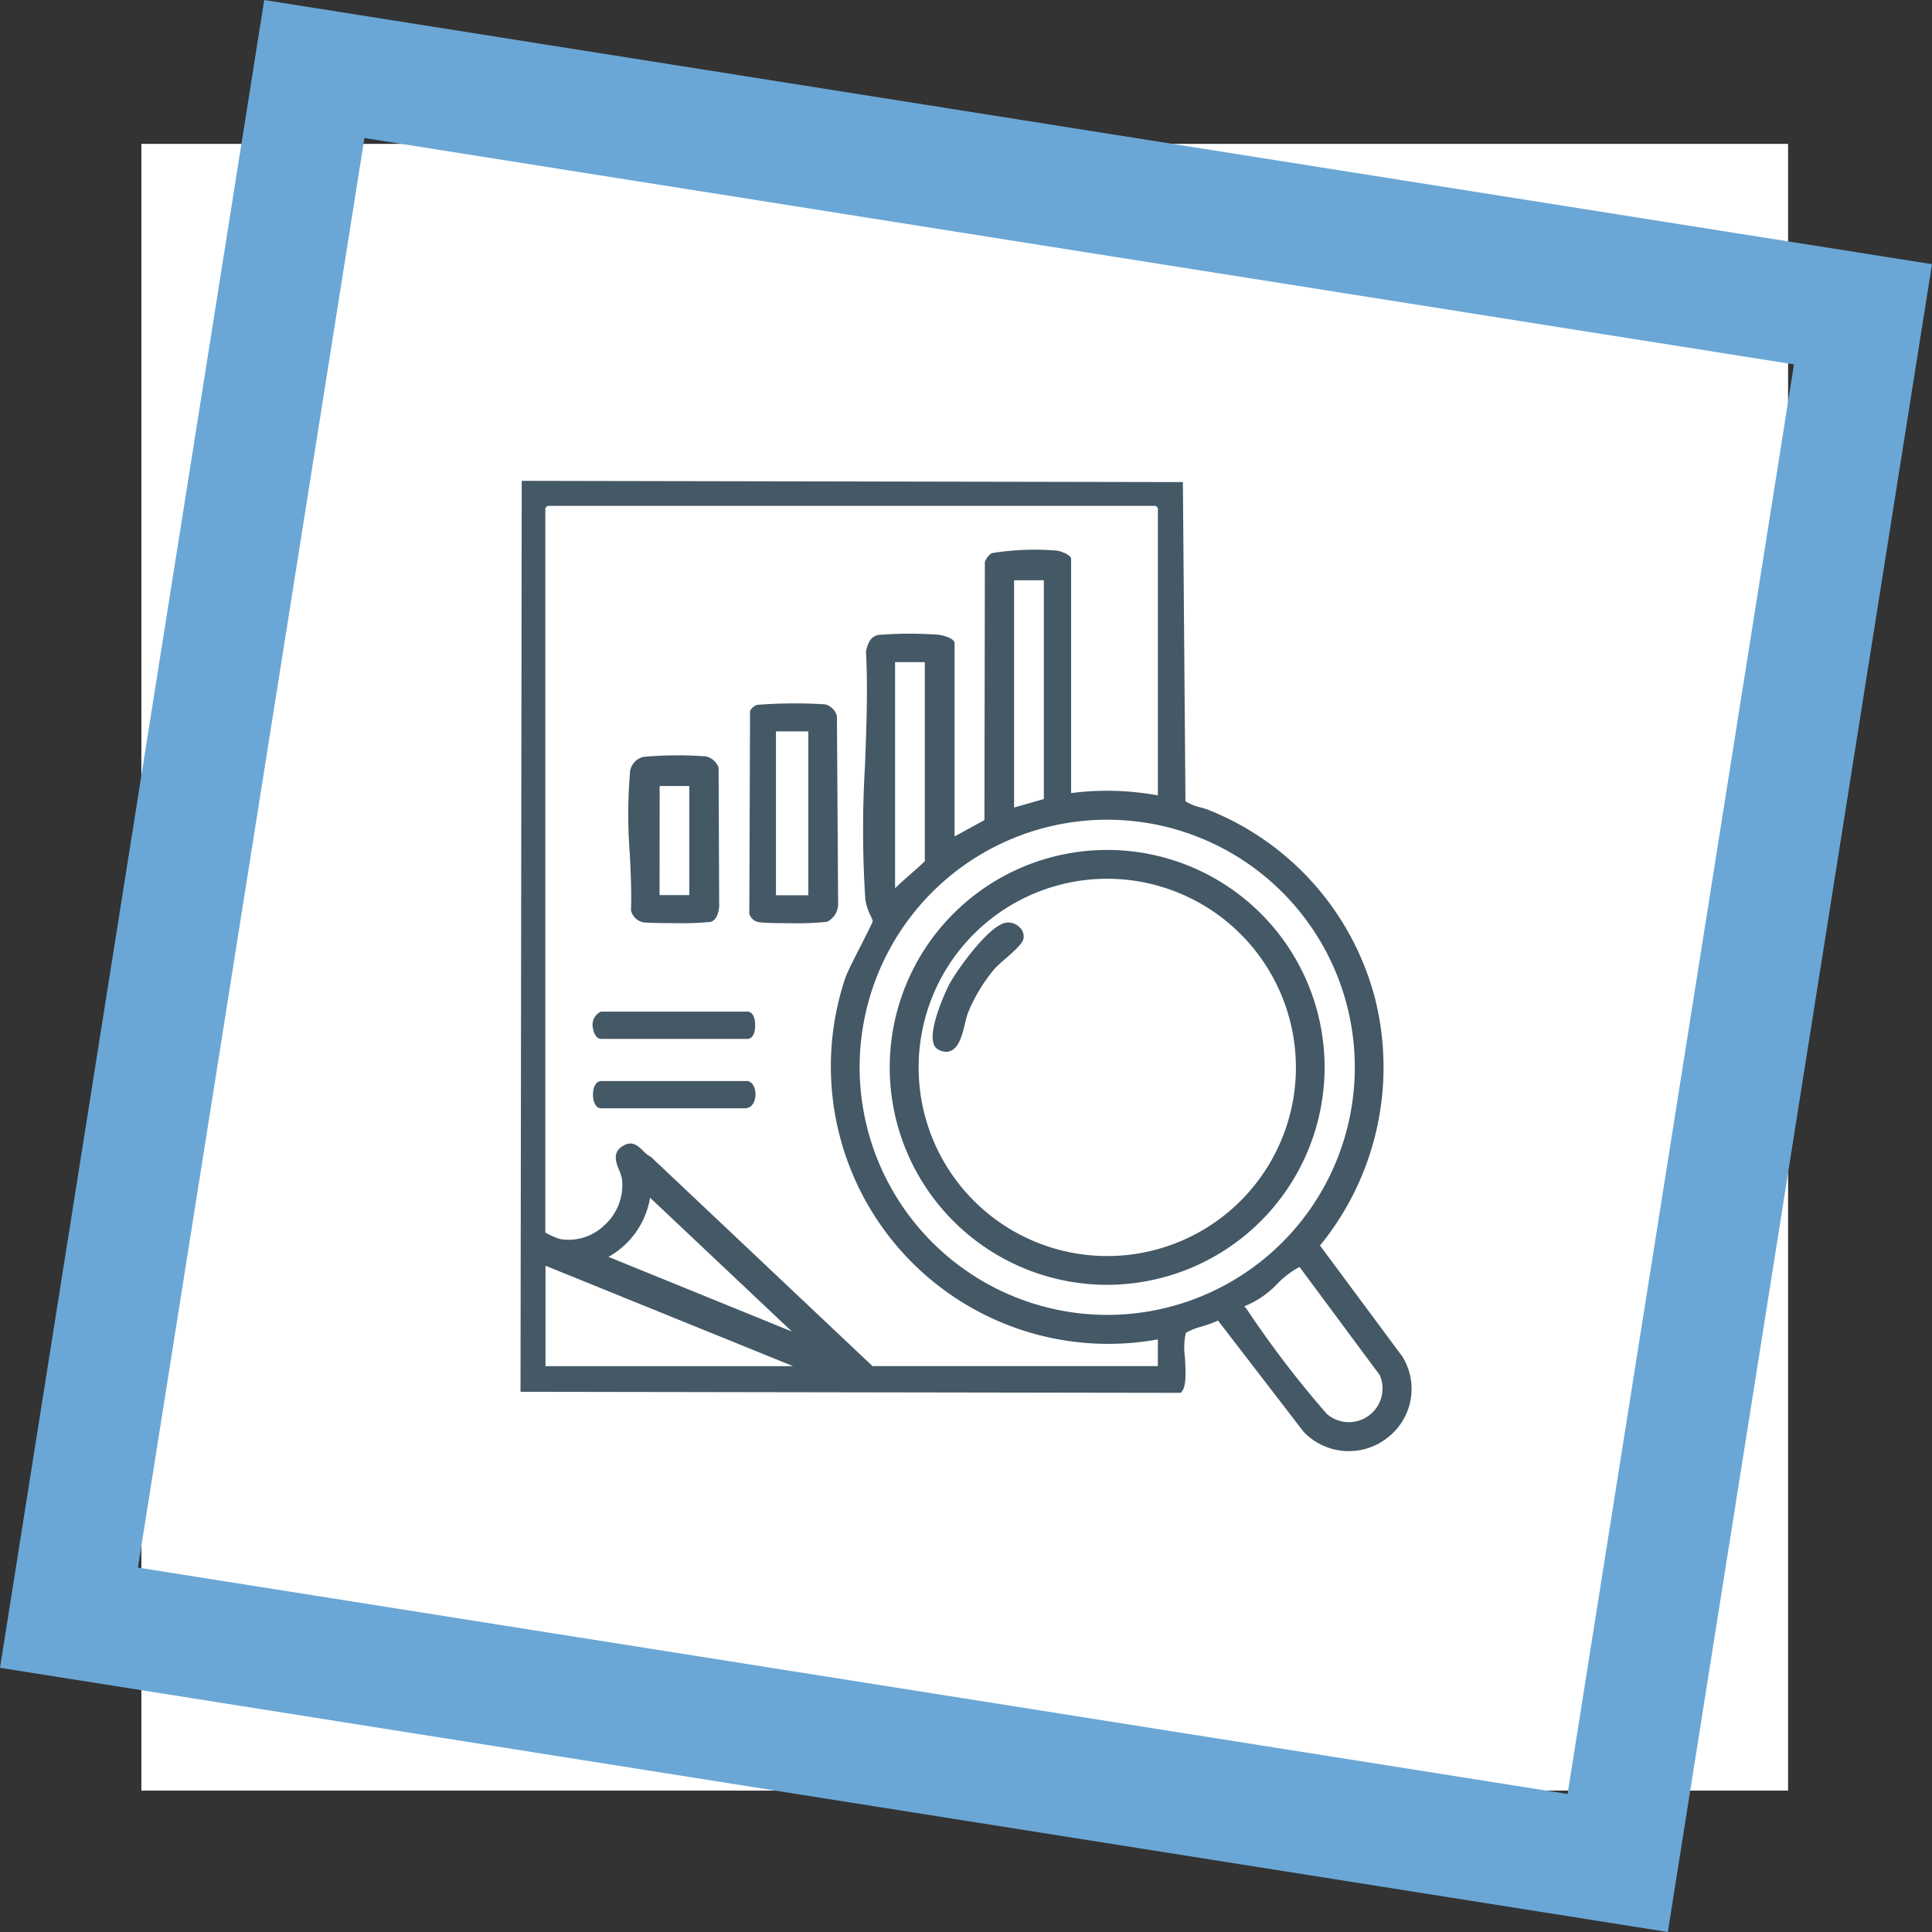 <svg xmlns="http://www.w3.org/2000/svg" xmlns:xlink="http://www.w3.org/1999/xlink" width="123.001" height="123" viewBox="0 0 123.001 123">
  <rect x="0" y="0" width="123.001" height="123" fill="#333333" stroke="none"/>
  <defs>
    <clipPath id="clip-path">
      <rect id="Rectángulo_403694" data-name="Rectángulo 403694" width="56.723" height="61.774" fill="#445866"/>
    </clipPath>
  </defs>
  <g id="img6" transform="translate(-264.668 -6026)">
    <g id="Grupo_1099808" data-name="Grupo 1099808" transform="translate(264.668 6026)">
      <g id="Grupo_1099775" data-name="Grupo 1099775" transform="translate(0 0)">
        <g id="Grupo_1099770" data-name="Grupo 1099770" transform="translate(0 0)">
          <rect id="Rectángulo_401345" data-name="Rectángulo 401345" width="104.839" height="104.839" transform="translate(9 9.16)" fill="#fff"/>
          <path id="Sustracción_141" data-name="Sustracción 141" d="M106.183,123,0,106.181,16.822,0,123,16.819,106.183,123v0h0v0ZM23.2,8.788,8.783,99.8,99.8,114.212,114.214,23.2,23.2,8.788Z" transform="translate(0 0)" fill="#6aa7d6"/>
        </g>
      </g>
      <g id="Grupo_1122258" data-name="Grupo 1122258" transform="translate(33.139 30.613)">
        <g id="Grupo_1122257" data-name="Grupo 1122257" clip-path="url(#clip-path)">
          <path id="Trazado_912385" data-name="Trazado 912385" d="M56.153,55.766,50.9,48.685a17.958,17.958,0,0,0,3.5-15.738,17.73,17.73,0,0,0-10.61-12c-.111-.046-.276-.093-.466-.149a3.185,3.185,0,0,1-.991-.4L42.17.08.077,0,0,57.837v.158l41.96.068h.066l.046-.047c.329-.332.28-1.246.229-2.214a4.382,4.382,0,0,1,.057-1.564,4.468,4.468,0,0,1,1.041-.408,7.407,7.407,0,0,0,1.008-.369l5.453,7.086.016.018a3.976,3.976,0,0,0,5.314.358,3.915,3.915,0,0,0,.962-5.157M48.2,51.1a5.853,5.853,0,0,1,1.279-.991c.023-.01.045-.021.067-.032s.04-.021.054-.025l0,0,5.1,6.876A2.142,2.142,0,0,1,51.329,59.4a64.838,64.838,0,0,1-5.1-6.675.767.767,0,0,0-.092-.109.2.2,0,0,1-.052-.067A5.844,5.844,0,0,0,48.2,51.1m-42.6-1.695a5.312,5.312,0,0,0,2.648-3.766l9.029,8.52Zm.887-7.048c-.65.429-.406,1.037-.211,1.527a2.559,2.559,0,0,1,.187.594,3.436,3.436,0,0,1-1.1,2.893,3.278,3.278,0,0,1-2.849.9,4.64,4.64,0,0,1-.934-.415V1.728c.036-.039.1-.1.134-.134H40.443c.038.036.1.1.134.134v18.3a17.775,17.775,0,0,0-5.524-.149V4.988c0-.338-.845-.539-.853-.541a16.828,16.828,0,0,0-4.209.159,1.162,1.162,0,0,0-.422.53l-.006.021L29.535,21.6l-1.9,1.038V10.354c0-.4-.995-.553-1-.554a24.88,24.88,0,0,0-3.836.009c-.566.11-.687.58-.793.995l-.012.047v.024c.125,2.327.029,4.833-.063,7.256a68.748,68.748,0,0,0,.02,8.5,3.464,3.464,0,0,0,.347,1.079,2.168,2.168,0,0,1,.129.317c-.039.146-.424.9-.734,1.509-.429.841-.872,1.71-1,2.07A17.667,17.667,0,0,0,40.576,54.661v1.7H22.41L8.331,43.067l-.038-.027A2.112,2.112,0,0,1,7.8,42.65c-.332-.32-.708-.683-1.3-.29M25.74,24.207c-.088.112-.49.465-.817.751-.454.4-.829.731-1.077.983v-14.4H25.74ZM33.317,6.329V20.258l-1.894.541V6.329ZM21.589,37.342A15.763,15.763,0,1,1,37.352,53.1,15.781,15.781,0,0,1,21.589,37.342M17.355,56.364H1.591V49.969Z" fill="#445866"/>
          <path id="Trazado_912386" data-name="Trazado 912386" d="M92.935,103.7c.2.038,1.063.059,1.965.059a18.226,18.226,0,0,0,2.336-.089,1.273,1.273,0,0,0,.7-1.144L97.86,90.6v-.032l-.013-.03a1.027,1.027,0,0,0-.757-.713,31.152,31.152,0,0,0-4.3.032.761.761,0,0,0-.439.354l-.022.037-.047,12.876v.026l.008.025a.758.758,0,0,0,.646.527m1.043-12.154h2.06V101.98h-2.06Z" transform="translate(-77.716 -75.597)" fill="#445866"/>
          <path id="Trazado_912387" data-name="Trazado 912387" d="M43.584,120.571v.036l.014.033a1.028,1.028,0,0,0,.757.713c.175.034,1.067.053,2,.053a18.851,18.851,0,0,0,2.316-.081c.442-.148.518-.787.531-.99l-.036-8.843-.015-.032a1.136,1.136,0,0,0-.795-.67,24.445,24.445,0,0,0-3.972.031,1.117,1.117,0,0,0-.868,1.125,31.559,31.559,0,0,0-.007,4.994c.061,1.229.124,2.5.081,3.631m1.823-7.893H47.3v6.945H45.407Z" transform="translate(-36.555 -93.248)" fill="#445866"/>
          <path id="Trazado_912388" data-name="Trazado 912388" d="M29.691,215.835H39c.3,0,.488-.341.488-.868S39.3,214.1,39,214.1H29.665l-.025.009a.932.932,0,0,0-.471,1.083c.066.391.271.644.523.644" transform="translate(-24.549 -180.306)" fill="#445866"/>
          <path id="Trazado_912389" data-name="Trazado 912389" d="M39.543,243.14c.063-.415-.072-.919-.446-1.035l-.023-.007H29.739c-.368,0-.533.436-.533.868s.165.868.533.868h9.155c.336,0,.585-.266.65-.694" transform="translate(-24.596 -203.886)" fill="#445866"/>
          <path id="Trazado_912390" data-name="Trazado 912390" d="M176.614,162.726a13.843,13.843,0,1,0-13.843,13.843,13.858,13.858,0,0,0,13.843-13.843m-1.827,0a12.01,12.01,0,1,1-12.01-12.009,12.023,12.023,0,0,1,12.01,12.009" transform="translate(-125.422 -125.384)" fill="#445866"/>
          <path id="Trazado_912391" data-name="Trazado 912391" d="M170.878,178.174c-1.121.22-3.176,3.121-3.624,4-.013.026-1.3,2.642-.956,3.693a.637.637,0,0,0,.318.391,1.09,1.09,0,0,0,.486.129.732.732,0,0,0,.312-.068c.521-.241.718-1.046.891-1.757a5.856,5.856,0,0,1,.19-.674,10.594,10.594,0,0,1,1.7-2.8,8.266,8.266,0,0,1,.649-.6c.687-.6,1.141-1.016,1.186-1.331a.819.819,0,0,0-.268-.709,1.027,1.027,0,0,0-.886-.276" transform="translate(-140.001 -150.038)" fill="#445866"/>
        </g>
      </g>
    </g>
  </g>
</svg>
